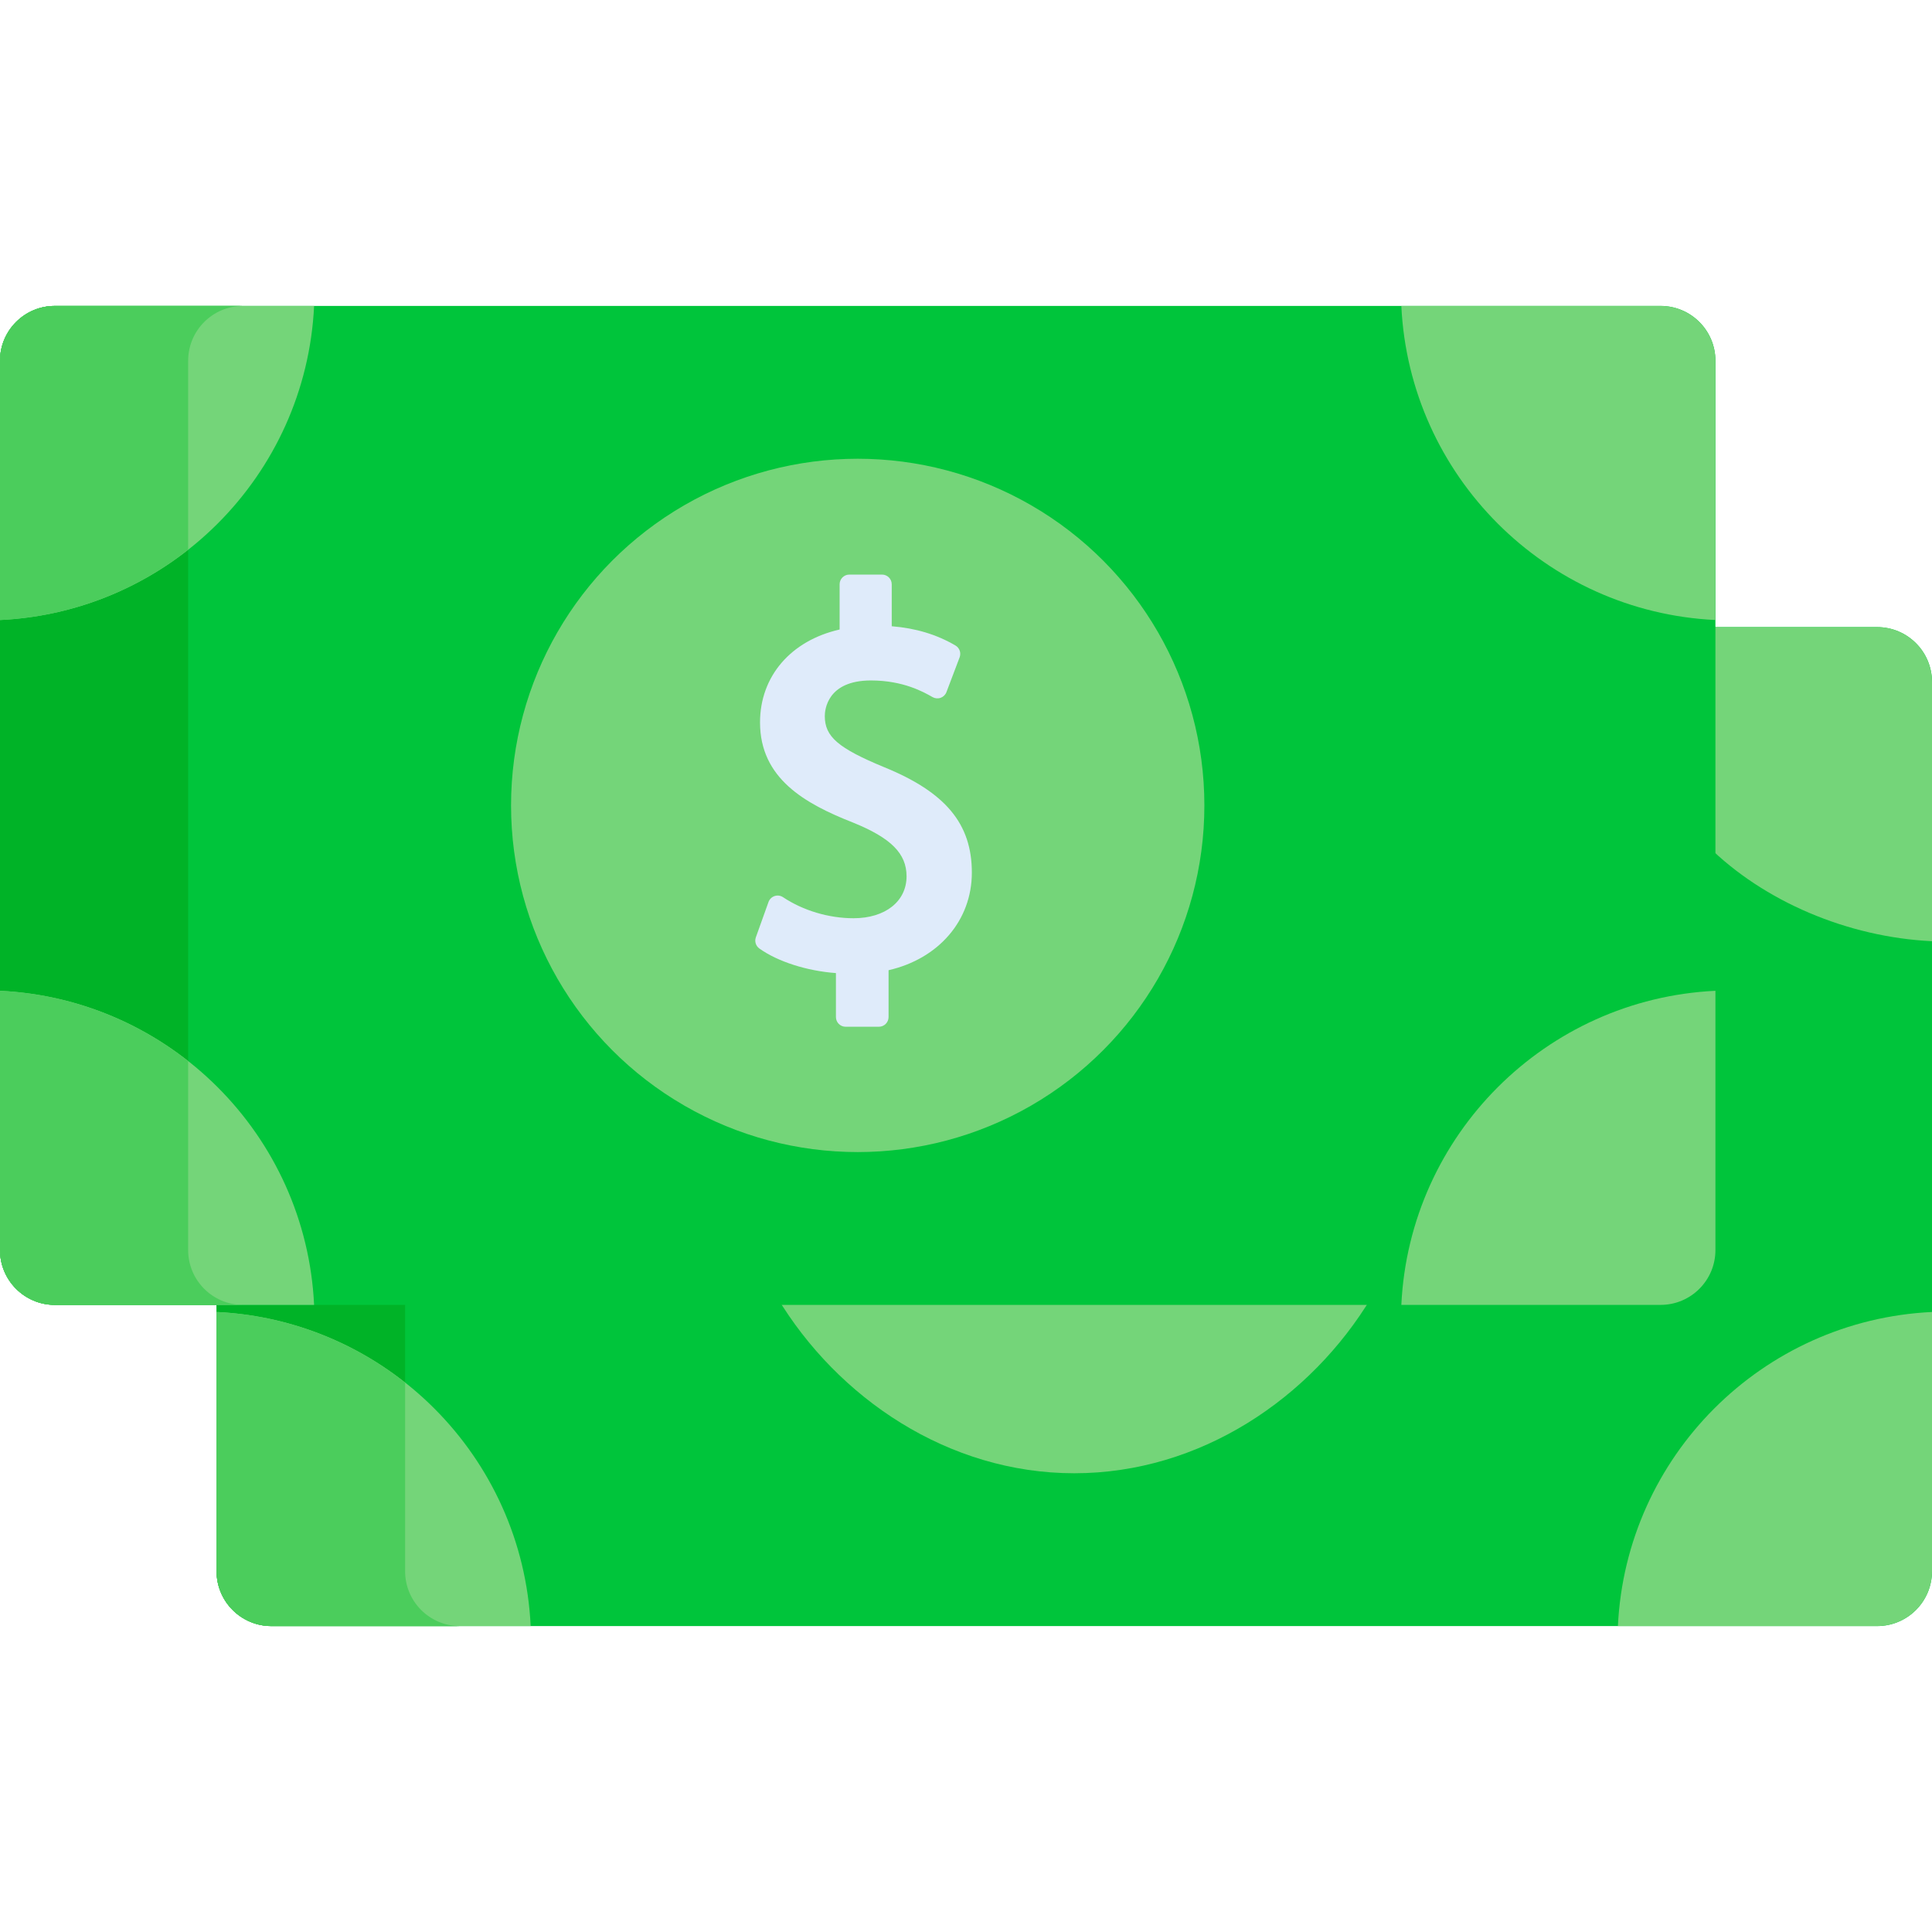 <svg id="Capa_1" enable-background="new 0 0 512 512" height="512" viewBox="0 0 512 512" width="512" xmlns="http://www.w3.org/2000/svg"><g><path d="m497.465 166.19h-44.919v163.024c0 8.028-6.508 14.536-14.536 14.536h-380.616v72.642c0 8.028 6.508 14.536 14.536 14.536h425.534c8.028 0 14.536-6.508 14.536-14.536v-235.666c0-8.028-6.508-14.536-14.535-14.536z" fill="#00c53b"/><g><path d="m107.358 416.391v-72.641h-49.964v72.641c0 8.028 6.508 14.536 14.536 14.536h49.964c-8.028 0-14.536-6.508-14.536-14.536z" fill="#00b327"/></g><path d="m497.465 430.927h-68.704c2.156-44.993 38.247-81.084 83.239-83.239v68.704c0 8.027-6.508 14.535-14.535 14.535z" fill="#74d579"/><path d="m497.465 166.19h-44.919v57.96c14.889 14.755 37.101 24.208 59.455 25.279v-68.704c-.001-8.027-6.509-14.535-14.536-14.535z" fill="#74d579"/><path d="m57.394 347.688v68.704c0 8.028 6.508 14.536 14.536 14.536h68.704c-2.156-44.993-38.247-81.085-83.24-83.24z" fill="#74d579"/><path d="m107.358 416.391v-49.984c-13.877-10.955-31.134-17.817-49.964-18.719v68.704c0 8.03 6.514 14.536 14.536 14.536h49.963c-8.027-.002-14.535-6.509-14.535-14.537z" fill="#4bcd5c"/><path d="m205.906 343.75c16.064 26.729 45.335 46.678 78.792 46.678 33.456 0 62.727-19.949 78.791-46.678z" fill="#74d579"/><path d="m440.071 81.073h-425.535c-8.028 0-14.536 6.508-14.536 14.536v235.665c0 8.028 6.508 14.536 14.536 14.536h425.535c8.028 0 14.536-6.508 14.536-14.536v-235.665c-.001-8.028-6.509-14.536-14.536-14.536z" fill="#00c53b"/><path d="m49.861 331.274v-235.665c0-8.028 6.508-14.535 14.536-14.535h-49.861c-8.028-.001-14.536 6.507-14.536 14.535v235.665c0 8.028 6.508 14.536 14.536 14.536h49.861c-8.028 0-14.536-6.508-14.536-14.536z" fill="#00b327"/><g fill="#74d579"><circle cx="227.303" cy="213.442" r="91.87"/><path d="m440.071 81.073h-68.704c2.156 44.993 38.247 81.084 83.239 83.239v-68.703c0-8.028-6.508-14.536-14.535-14.536z"/><path d="m440.071 345.81h-68.704c2.156-44.993 38.247-81.084 83.239-83.239v68.704c0 8.027-6.508 14.535-14.535 14.535z"/><path d="m14.536 81.073h68.704c-2.156 44.993-38.247 81.084-83.24 83.24v-68.704c0-8.028 6.508-14.536 14.536-14.536z"/></g><path d="m0 164.313c18.783-.9 36.002-7.73 49.861-18.638v-50.066c0-8.028 6.508-14.535 14.536-14.535h-49.861c-8.028-.001-14.536 6.507-14.536 14.535z" fill="#4bcd5c"/><path d="m14.536 345.81h68.704c-2.156-44.992-38.247-81.084-83.24-83.239v68.704c0 8.027 6.508 14.535 14.536 14.535z" fill="#74d579"/><path d="m49.861 331.274v-50.066c-13.859-10.907-31.078-17.737-49.861-18.637v68.704c0 7.917 6.446 14.536 14.536 14.536h49.86c-8.027-.002-14.535-6.509-14.535-14.537z" fill="#4bcd5c"/><path d="m234.31 203.311c-12.202-5.049-15.73-8.087-15.73-13.544 0-1.576.59-9.438 12.231-9.438 8.606 0 14.014 3.091 16.322 4.41.653.373 1.438.441 2.148.188.709-.255 1.272-.807 1.538-1.512l3.492-9.219c.445-1.175-.022-2.499-1.106-3.134-4.959-2.906-10.504-4.584-16.886-5.1v-11.116c0-1.423-1.153-2.575-2.575-2.575h-8.66c-1.423 0-2.575 1.153-2.575 2.575v11.985c-12.889 2.913-21.092 12.379-21.092 24.612 0 14.838 11.863 21.535 24.655 26.552 10.069 4.082 14.176 8.206 14.176 14.235 0 6.647-5.645 11.113-14.047 11.113-6.562 0-13.372-2.032-18.686-5.574-.66-.441-1.486-.552-2.237-.302-.753.249-1.349.83-1.616 1.577l-3.352 9.359c-.388 1.084-.01 2.294.928 2.964 4.89 3.493 12.64 5.95 20.293 6.511v11.648c0 1.423 1.153 2.575 2.575 2.575h8.8c1.423 0 2.575-1.153 2.575-2.575v-12.409c13.292-3.041 22.07-13.205 22.07-25.863.001-12.944-6.954-21.302-23.241-27.943z" fill="#dfebfa"/></g></svg>